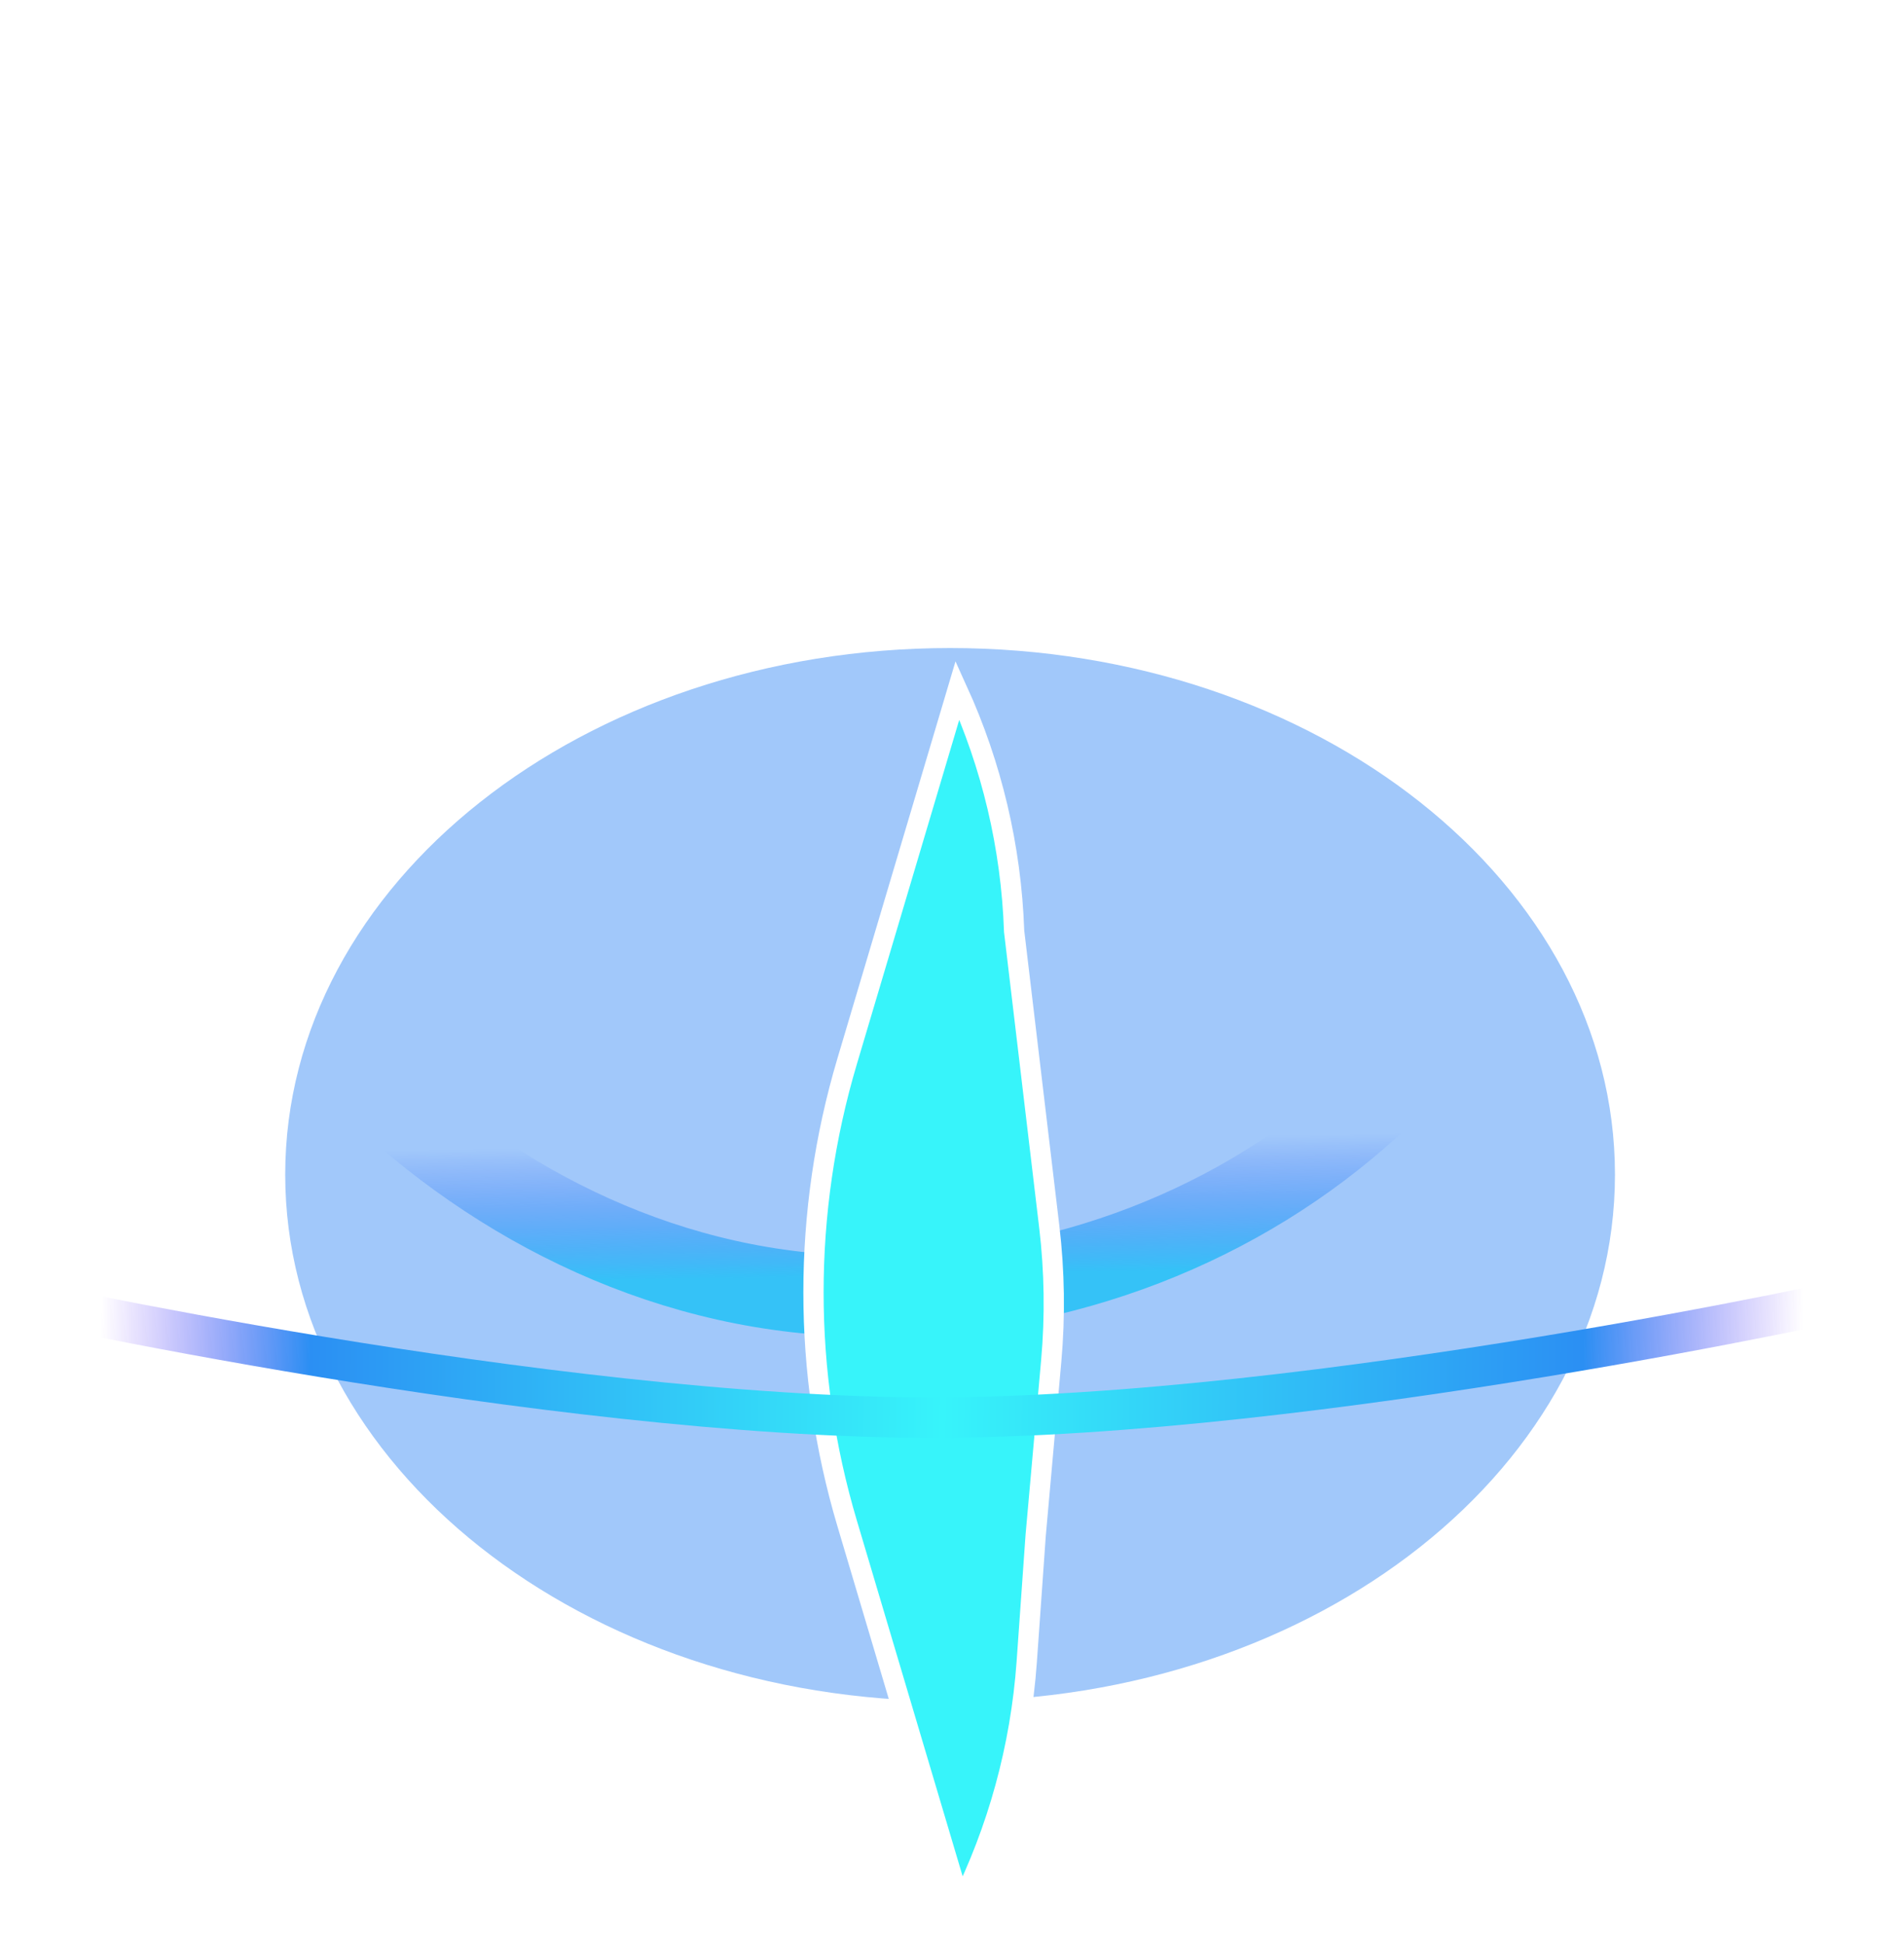 <svg width="94" height="96" viewBox="0 0 94 96" fill="none" xmlns="http://www.w3.org/2000/svg" xmlns:xlink="http://www.w3.org/1999/xlink">
<g filter="url(#filter179_13632)">
<rect  x="7.893" y="0" width="70.025" height="64" rx="100" stroke="url(#ps_0_179_13632)" stroke-width="4" stroke-miterlimit="3.999"/>
</g>
<g filter="url(#filter179_13633)">
<path d="M79.73,58C79.73,72.359 65.034,84 46.906,84C28.777,84 14.081,72.359 14.081,58C14.081,43.641 28.777,32 46.906,32C65.034,32 79.73,43.641 79.73,58Z" fill="#3288F4" fill-opacity="0.46"/>
</g>
<path d="M44.768,34.081C42.931,37.774 41.798,41.839 41.498,46.078L41.057,52.32L40.289,60.935C40.092,63.14 40.125,65.359 40.386,67.557L42.121,82.147C42.265,86.328 43.238,90.362 44.917,94.05L50.368,75.716C52.579,68.278 52.579,60.357 50.368,52.919L44.774,34.103C44.772,34.096 44.77,34.089 44.768,34.081Z" clip-rule="evenodd" fill-rule="evenodd" transform="rotate(-180 46.094 64.066)" fill="url(#pf_0_179_13634)"/>
<path d="M44.768,34.081C42.931,37.774 41.798,41.839 41.498,46.078L41.057,52.32L40.289,60.935C40.092,63.14 40.125,65.359 40.386,67.557L42.121,82.147C42.265,86.328 43.238,90.362 44.917,94.05L50.368,75.716C52.579,68.278 52.579,60.357 50.368,52.919L44.774,34.103C44.772,34.096 44.77,34.089 44.768,34.081Z" clip-rule="evenodd" fill-rule="evenodd" transform="rotate(-180 46.094 64.066)" fill="#37F4FA"/>
<path d="M44.768,34.081C42.931,37.774 41.798,41.839 41.498,46.078L41.057,52.32L40.289,60.935C40.092,63.14 40.125,65.359 40.386,67.557L42.121,82.147C42.265,86.328 43.238,90.362 44.917,94.05L50.368,75.716C52.579,68.278 52.579,60.357 50.368,52.919L44.774,34.103C44.772,34.096 44.77,34.089 44.768,34.081Z" clip-rule="evenodd" fill-rule="evenodd" transform="rotate(-180 46.094 64.066)" stroke="#FFFFFF" stroke-width="1" stroke-miterlimit="3.999" style="mix-blend-mode:overlay"/>
<path d="M0,64C-0.217,64.976 -0.217,64.976 -0.216,64.976C-0.216,64.976 -0.216,64.976 -0.215,64.977C-0.214,64.977 -0.213,64.977 -0.211,64.977C-0.208,64.978 -0.203,64.979 -0.196,64.981C-0.183,64.984 -0.163,64.988 -0.137,64.994C-0.084,65.005 -0.006,65.022 0.096,65.045C0.3,65.089 0.601,65.154 0.99,65.236C1.769,65.401 2.902,65.636 4.321,65.918C7.157,66.482 11.137,67.235 15.713,67.987C24.851,69.489 36.416,71 46,71L46,69C36.584,69 25.149,67.511 16.037,66.013C11.488,65.265 7.53,64.518 4.711,63.957C3.301,63.676 2.176,63.443 1.404,63.279C1.018,63.198 0.721,63.134 0.52,63.09C0.42,63.068 0.344,63.052 0.293,63.041C0.267,63.035 0.248,63.031 0.235,63.028C0.229,63.027 0.224,63.025 0.221,63.025C0.22,63.024 0.219,63.024 0.218,63.024C0.218,63.024 0.217,63.024 0.217,63.024C0.217,63.024 0.217,63.024 0,64ZM46,71C55.584,71 67.149,69.489 76.287,67.987C80.863,67.235 84.843,66.482 87.679,65.918C89.098,65.636 90.231,65.401 91.01,65.236C91.399,65.154 91.7,65.089 91.904,65.045C92.006,65.022 92.084,65.005 92.137,64.994C92.163,64.988 92.183,64.984 92.196,64.981C92.203,64.979 92.208,64.978 92.211,64.977C92.213,64.977 92.214,64.977 92.215,64.977C92.216,64.976 92.216,64.976 92.216,64.976C92.217,64.976 92.217,64.976 92,64C91.783,63.024 91.783,63.024 91.783,63.024C91.783,63.024 91.782,63.024 91.782,63.024C91.781,63.024 91.78,63.024 91.779,63.025C91.776,63.025 91.771,63.027 91.765,63.028C91.752,63.031 91.733,63.035 91.707,63.041C91.656,63.052 91.58,63.068 91.48,63.09C91.279,63.134 90.982,63.198 90.596,63.279C89.824,63.443 88.699,63.676 87.289,63.957C84.47,64.518 80.512,65.265 75.963,66.013C66.851,67.511 55.416,69 46,69L46,71Z" fill="url(#ps_0_179_13638)"/>
<defs>
<filter id="filter179_13632" x="7.893" y="0" width="43.013" height="40" filterUnits="userSpaceOnUse" color-interpolation-filters="sRGB">
<feFlood flood-opacity="0" result="BackgroundImageFix"/>
<feBlend mode="normal" in="SourceGraphic" in2="BackgroundImageFix" result="shape"/>
<feGaussianBlur stdDeviation="2" result="0foregroundblur"/>
</filter>
<linearGradient id="ps_0_179_13632" x1="42.906" y1="0" x2="44" y2="63" gradientUnits="userSpaceOnUse">
<stop offset="0.895" stop-color="#3342FF" stop-opacity="0"/>
<stop offset="1" stop-color="#37F4FA"/>
</linearGradient>
<filter id="filter179_13633" x="-1.919" y="16" width="64.824" height="58" filterUnits="userSpaceOnUse" color-interpolation-filters="sRGB">
<feFlood flood-opacity="0" result="BackgroundImageFix"/>
<feBlend mode="normal" in="SourceGraphic" in2="BackgroundImageFix" result="shape"/>
<feGaussianBlur stdDeviation="8" result="0foregroundblur"/>
</filter>
<linearGradient id="pf_0_179_13634" x1="50.448" y1="1.994" x2="95.001" y2="51.185" gradientUnits="userSpaceOnUse">
<stop stop-color="#C441F4"/>
<stop offset="1" stop-color="#00DAEA"/>
</linearGradient>
<linearGradient id="ps_0_179_13638" x1="89" y1="66.031" x2="5" y2="65.039" gradientUnits="userSpaceOnUse">
<stop stop-color="#7744FA" stop-opacity="0"/>
<stop offset="0.129" stop-color="#2B8FF3"/>
<stop offset="0.505" stop-color="#37F4FA"/>
<stop offset="0.877" stop-color="#2B8FF3"/>
<stop offset="1" stop-color="#7A41FA" stop-opacity="0"/>
</linearGradient>
</defs>
</svg>
